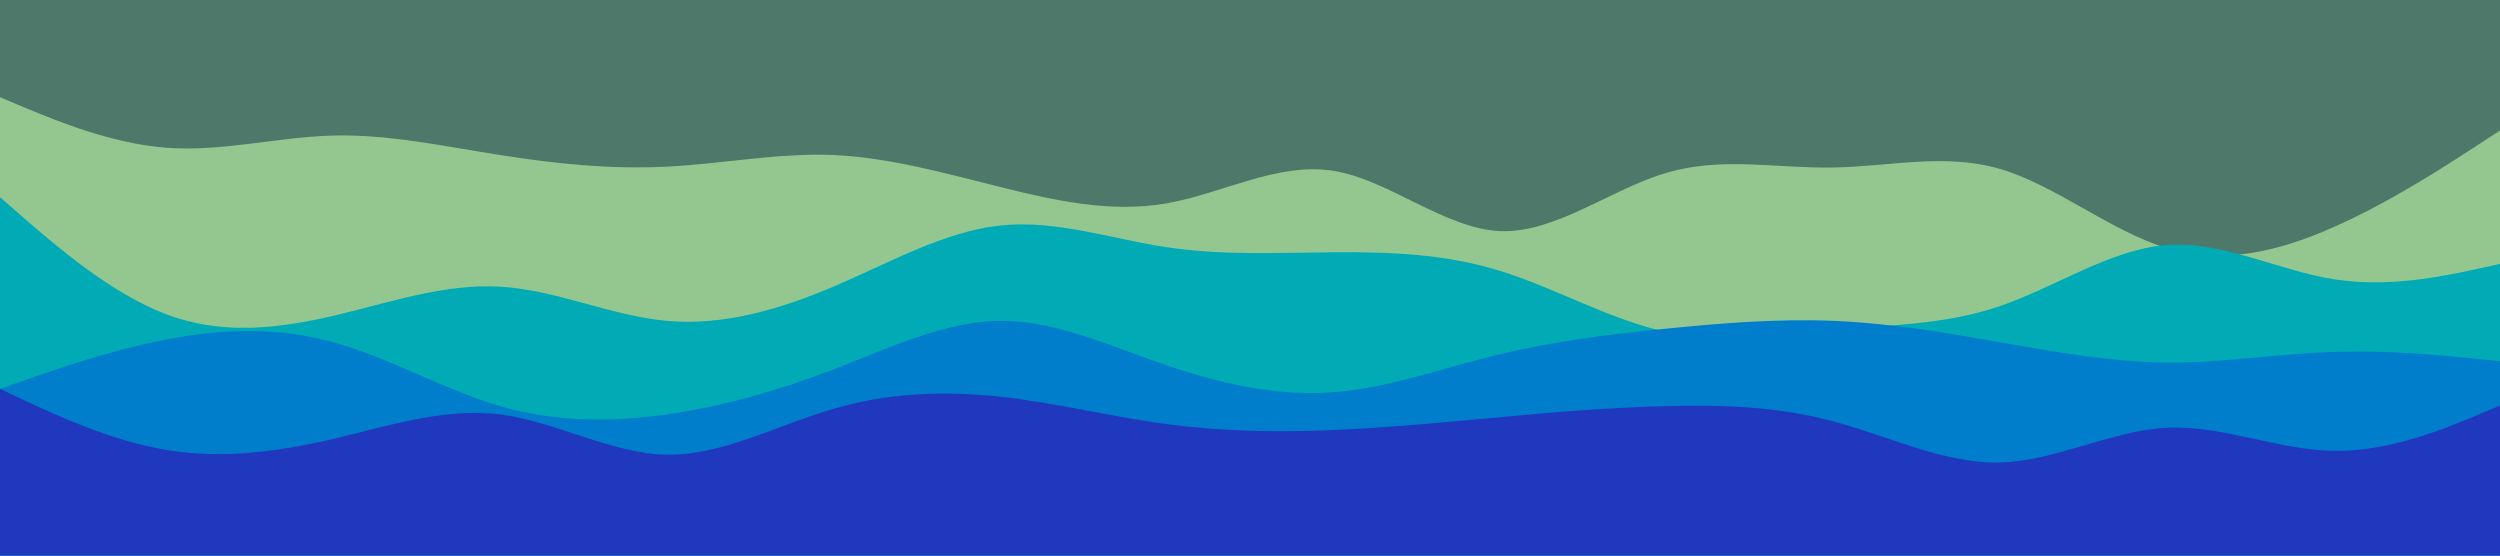 <svg id="visual" viewBox="0 0 900 200" width="900" height="200" xmlns="http://www.w3.org/2000/svg" xmlns:xlink="http://www.w3.org/1999/xlink" version="1.1"><rect x="0" y="0" width="900" height="200" fill="#4e7869"></rect><path d="M0 35L10 39.2C20 43.3 40 51.7 60 53.2C80 54.7 100 49.3 120 48.8C140 48.3 160 52.7 180 55.8C200 59 220 61 240 60C260 59 280 55 300 55.8C320 56.7 340 62.3 360 67.3C380 72.3 400 76.7 420 73.2C440 69.7 460 58.3 480 61.5C500 64.7 520 82.3 540 83.2C560 84 580 68 600 62.2C620 56.3 640 60.7 660 60.3C680 60 700 55 720 60.8C740 66.7 760 83.3 780 89.3C800 95.3 820 90.7 840 81.8C860 73 880 60 890 53.5L900 47L900 201L890 201C880 201 860 201 840 201C820 201 800 201 780 201C760 201 740 201 720 201C700 201 680 201 660 201C640 201 620 201 600 201C580 201 560 201 540 201C520 201 500 201 480 201C460 201 440 201 420 201C400 201 380 201 360 201C340 201 320 201 300 201C280 201 260 201 240 201C220 201 200 201 180 201C160 201 140 201 120 201C100 201 80 201 60 201C40 201 20 201 10 201L0 201Z" fill="#94c790"></path><path d="M0 71L10 79.7C20 88.3 40 105.7 60 113.2C80 120.7 100 118.3 120 113.7C140 109 160 102 180 103.2C200 104.3 220 113.7 240 115.5C260 117.3 280 111.7 300 103.2C320 94.7 340 83.3 360 81.2C380 79 400 86 420 89C440 92 460 91 480 90.8C500 90.7 520 91.3 540 97.5C560 103.7 580 115.3 600 119.5C620 123.7 640 120.3 660 118.7C680 117 700 117 720 110.2C740 103.3 760 89.7 780 88.2C800 86.7 820 97.3 840 100.5C860 103.7 880 99.3 890 97.2L900 95L900 201L890 201C880 201 860 201 840 201C820 201 800 201 780 201C760 201 740 201 720 201C700 201 680 201 660 201C640 201 620 201 600 201C580 201 560 201 540 201C520 201 500 201 480 201C460 201 440 201 420 201C400 201 380 201 360 201C340 201 320 201 300 201C280 201 260 201 240 201C220 201 200 201 180 201C160 201 140 201 120 201C100 201 80 201 60 201C40 201 20 201 10 201L0 201Z" fill="#00abb6"></path><path d="M0 140L10 136.5C20 133 40 126 60 122.2C80 118.3 100 117.7 120 123.2C140 128.7 160 140.3 180 146.2C200 152 220 152 240 149.2C260 146.3 280 140.7 300 133C320 125.3 340 115.7 360 115.5C380 115.3 400 124.7 420 131.5C440 138.3 460 142.7 480 141.2C500 139.7 520 132.3 540 127.5C560 122.7 580 120.3 600 118.3C620 116.3 640 114.7 660 115.5C680 116.3 700 119.7 720 123.2C740 126.7 760 130.3 780 130.5C800 130.7 820 127.3 840 126.7C860 126 880 128 890 129L900 130L900 201L890 201C880 201 860 201 840 201C820 201 800 201 780 201C760 201 740 201 720 201C700 201 680 201 660 201C640 201 620 201 600 201C580 201 560 201 540 201C520 201 500 201 480 201C460 201 440 201 420 201C400 201 380 201 360 201C340 201 320 201 300 201C280 201 260 201 240 201C220 201 200 201 180 201C160 201 140 201 120 201C100 201 80 201 60 201C40 201 20 201 10 201L0 201Z" fill="#007dcb"></path><path d="M0 140L10 144.7C20 149.3 40 158.7 60 162C80 165.3 100 162.7 120 158C140 153.3 160 146.7 180 149.2C200 151.7 220 163.3 240 163.7C260 164 280 153 300 147.2C320 141.3 340 140.7 360 142.8C380 145 400 150 420 152.7C440 155.3 460 155.7 480 154.8C500 154 520 152 540 150.2C560 148.3 580 146.7 600 146.2C620 145.7 640 146.3 660 151.7C680 157 700 167 720 166.5C740 166 760 155 780 154C800 153 820 162 840 162.3C860 162.7 880 154.3 890 150.2L900 146L900 201L890 201C880 201 860 201 840 201C820 201 800 201 780 201C760 201 740 201 720 201C700 201 680 201 660 201C640 201 620 201 600 201C580 201 560 201 540 201C520 201 500 201 480 201C460 201 440 201 420 201C400 201 380 201 360 201C340 201 320 201 300 201C280 201 260 201 240 201C220 201 200 201 180 201C160 201 140 201 120 201C100 201 80 201 60 201C40 201 20 201 10 201L0 201Z" fill="#1f38be"></path></svg>